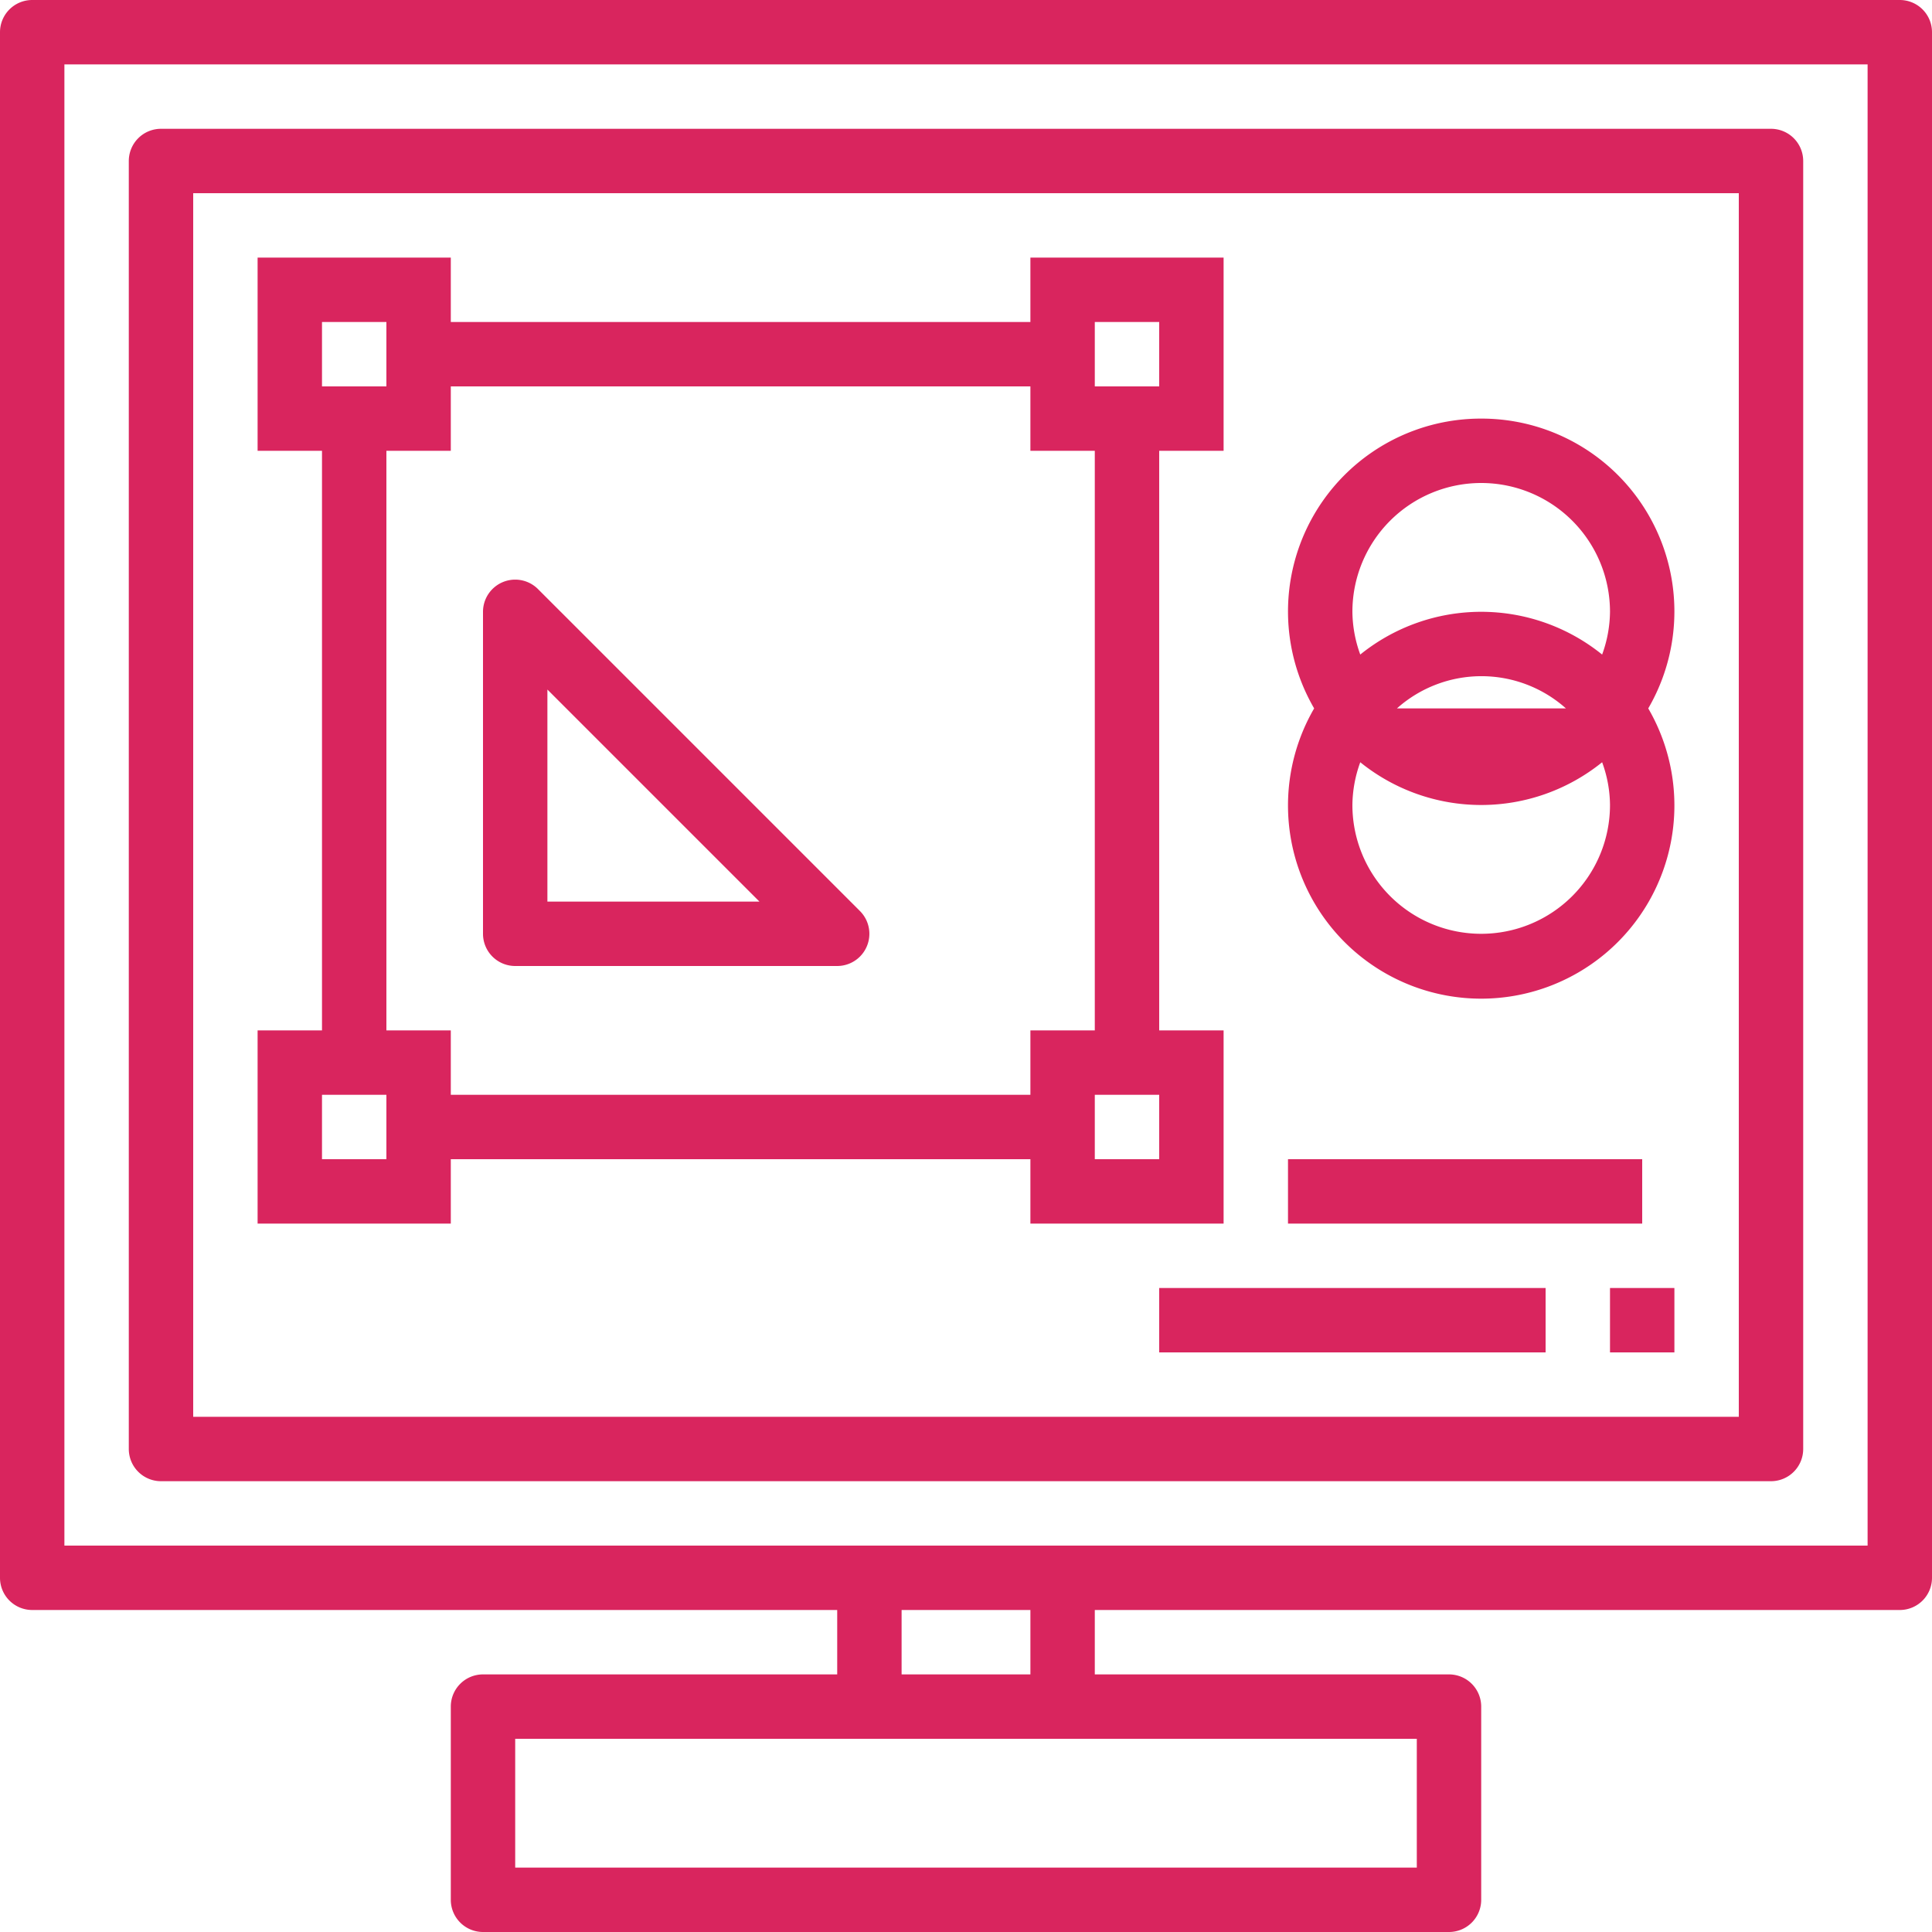<svg xmlns="http://www.w3.org/2000/svg" width="54" height="54" viewBox="0 0 54 54"><g><g><g><path fill="#d9255e" d="M52.2 43.2H1.8V1.8h50.4zm-27 3.6V45h3.6v1.8zm14.4 1.8v3.6H14.4v-3.6zM53.1 0H.9a.9.9 0 0 0-.9.9v43.2a.9.9 0 0 0 .9.9h22.5v1.8h-9.9a.9.9 0 0 0-.9.9v5.4a.9.9 0 0 0 .9.9h27a.9.9 0 0 0 .9-.9v-5.4a.9.9 0 0 0-.9-.9h-9.9V45h22.5a.9.9 0 0 0 .9-.9V.9a.9.9 0 0 0-.9-.9z"/></g><g><path fill="#d9255e" d="M5.4 5.4h43.2v34.2H5.4zm-.9 36h45a.9.9 0 0 0 .9-.9v-36a.9.9 0 0 0-.9-.9h-45a.9.9 0 0 0-.9.9v36a.9.9 0 0 0 .9.9z"/></g><g><path fill="#d9255e" d="M36 32.4h9.9v1.8H36z"/></g><g><path fill="#d9255e" d="M32.4 36h10.8v1.8H32.4z"/></g><g><path fill="#d9255e" d="M45 36h1.8v1.8H45z"/></g><g><path fill="#d9255e" d="M12.6 30.6v-1.8h-1.8V12.6h1.8v-1.8h16.2v1.8h1.8v16.2h-1.8v1.8zm-1.8 1.8H9v-1.8h1.8zM9 9h1.8v1.8H9zm21.6 0h1.8v1.8h-1.8zm1.8 23.4h-1.8v-1.8h1.8zm1.8 1.8v-5.4h-1.8V12.6h1.8V7.2h-5.4V9H12.6V7.2H7.2v5.4H9v16.2H7.2v5.4h5.4v-1.8h16.2v1.8z"/></g><g><path fill="#d9255e" d="M15.3 25.2v-5.927l5.927 5.927zm-.264-8.736a.9.9 0 0 0-1.536.636v9a.9.9 0 0 0 .9.9h9a.9.9 0 0 0 .636-1.536z"/></g><g><path fill="#d9255e" d="M44.78 18.295a5.378 5.378 0 0 0-6.76 0 3.57 3.57 0 0 1-.22-1.195 3.6 3.6 0 0 1 7.2 0 3.57 3.57 0 0 1-.22 1.195zM39.045 19.8a3.547 3.547 0 0 1 4.723 0M41.4 26.1a3.6 3.6 0 0 1-3.6-3.6 3.57 3.57 0 0 1 .22-1.195 5.378 5.378 0 0 0 6.76 0c.142.383.216.787.22 1.195a3.6 3.6 0 0 1-3.6 3.6zm0-14.4a5.39 5.39 0 0 0-4.669 8.1 5.4 5.4 0 1 0 9.338 0 5.39 5.39 0 0 0-4.669-8.1z"/></g></g></g></svg>